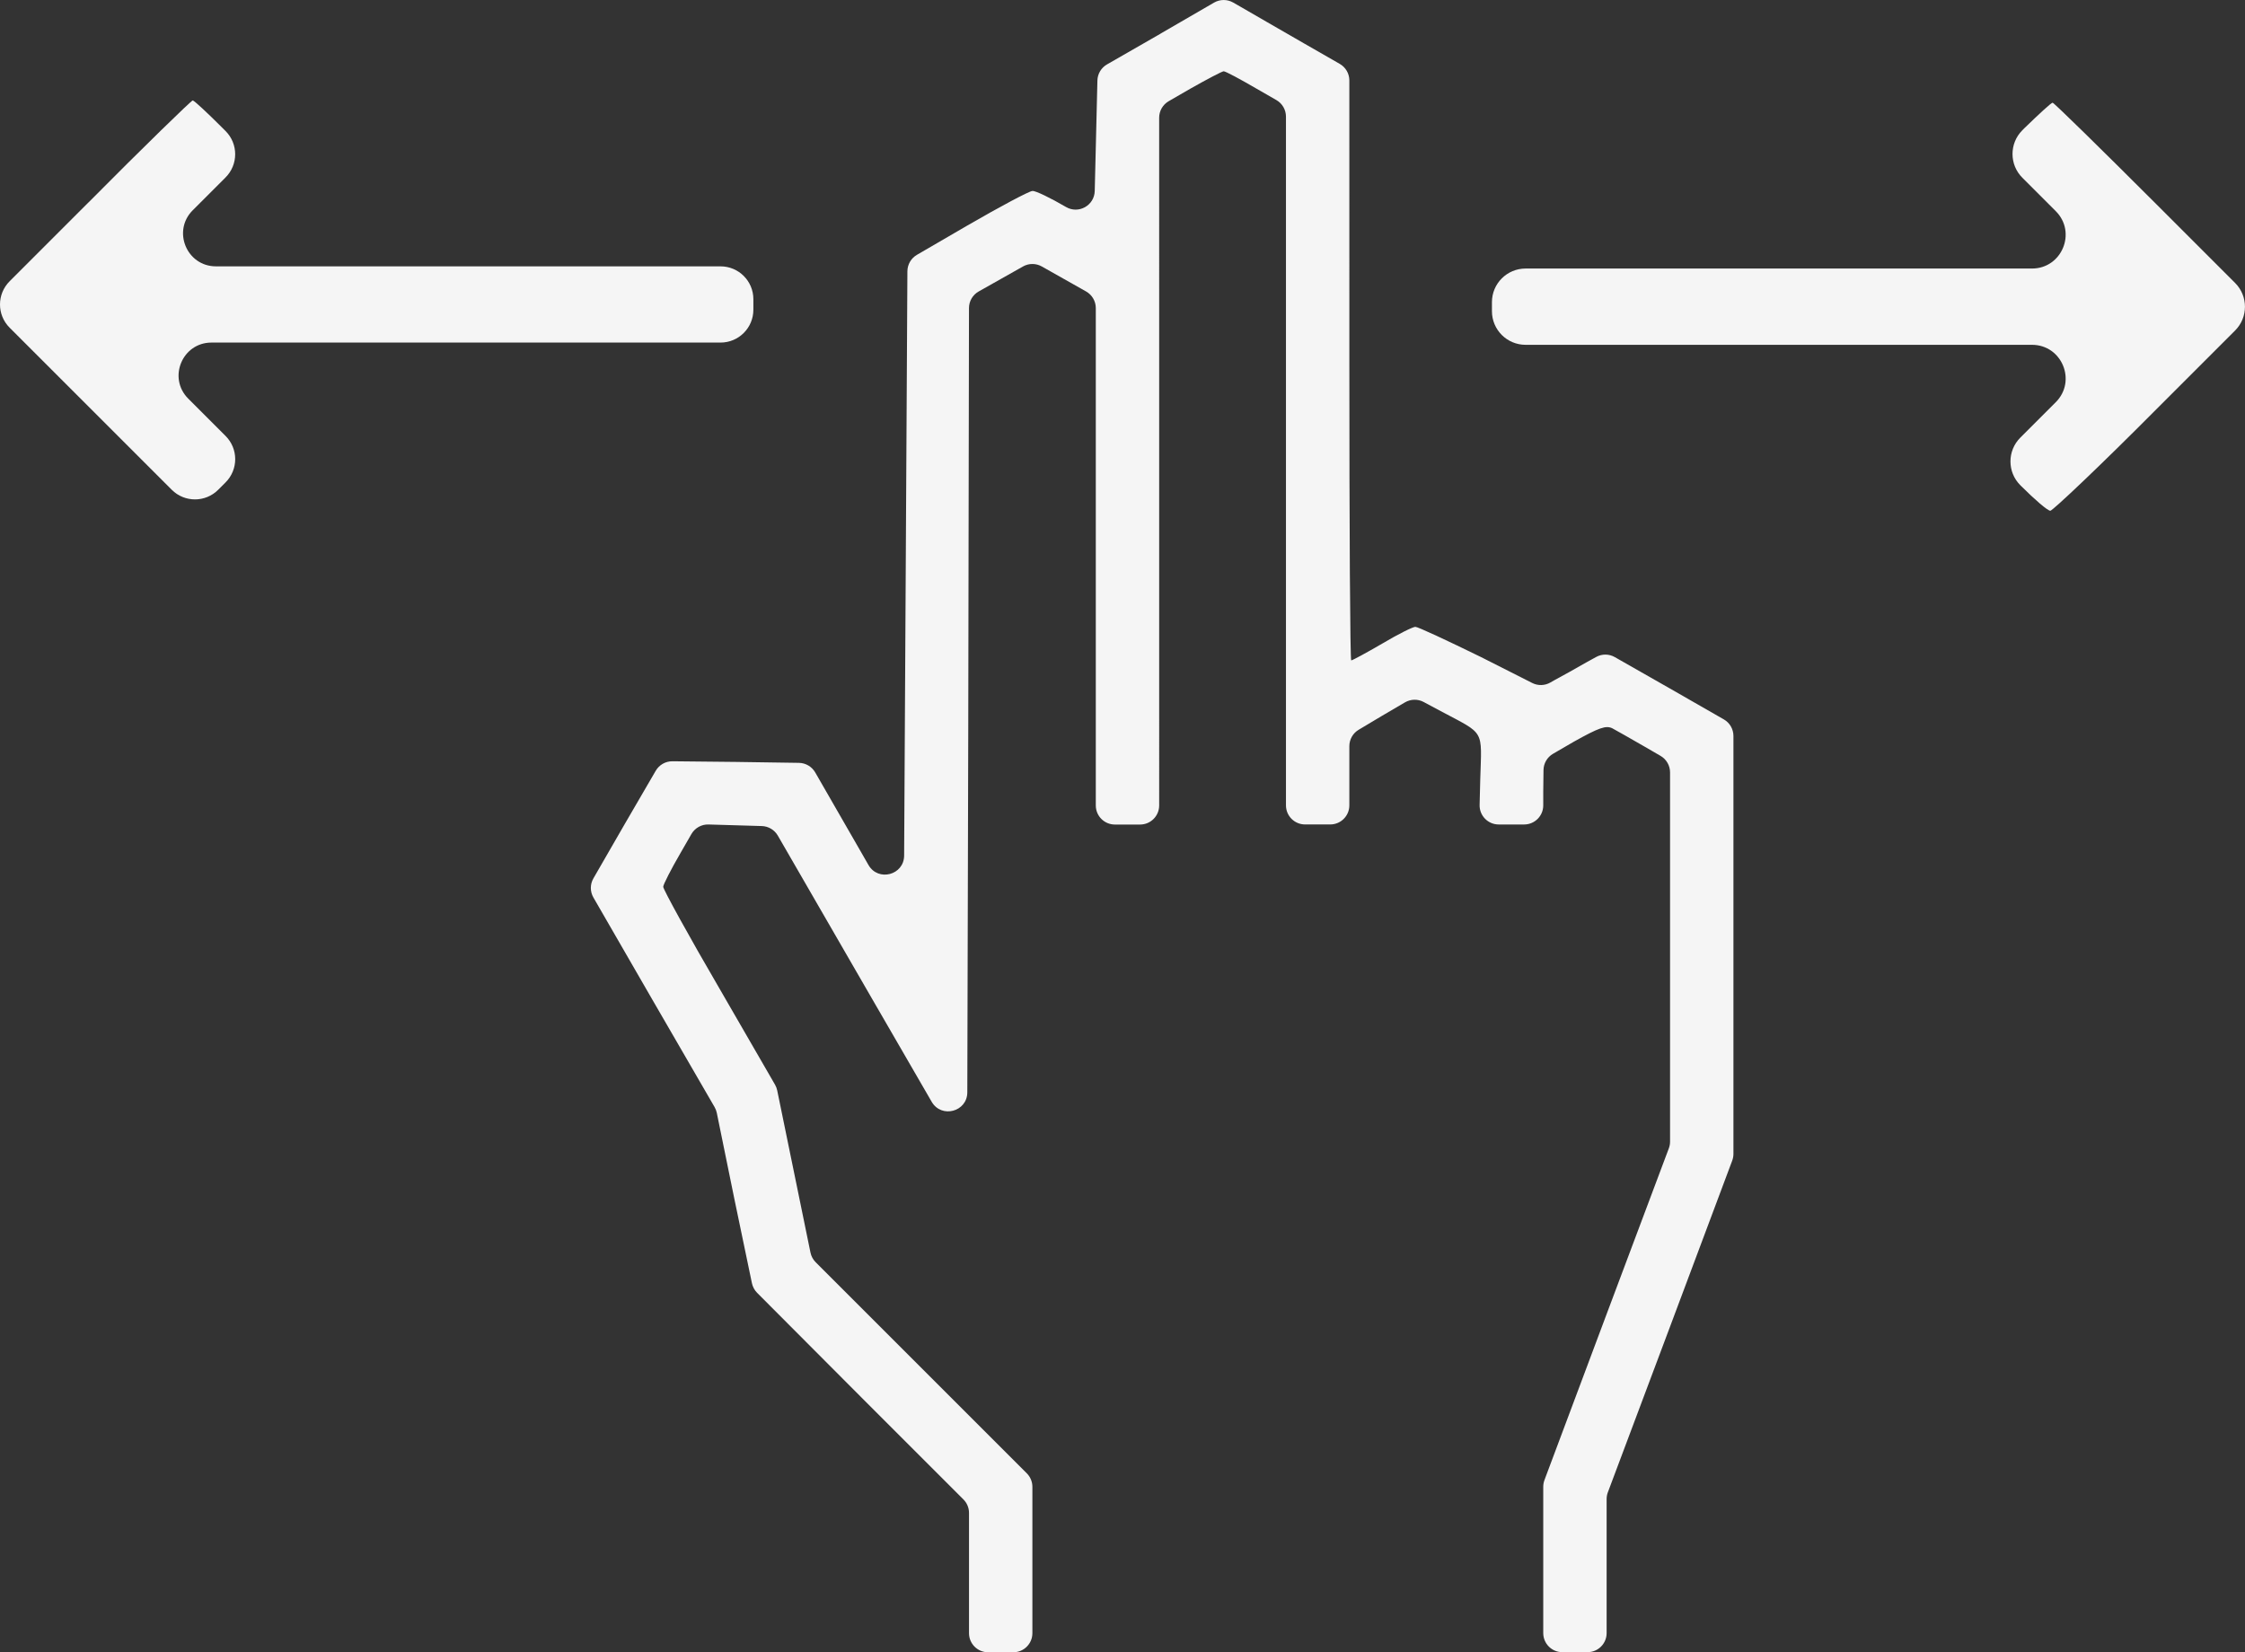 <?xml version="1.0" encoding="UTF-8"?><svg id="Layer_1" xmlns="http://www.w3.org/2000/svg" viewBox="0 0 790.31 581.74"><rect x="0" y="0" width="790.31" height="581.74" fill="#333333" stroke="none"/><defs><style>.cls-1{fill:#f5f5f5;}</style></defs><path class="cls-1" d="M712.64,45.13l-.77,.79c-4.56,4.63-4.53,12.08,.07,16.67l11.75,11.75h0c7.46,7.46,2.18,20.21-8.37,20.21h-178.27c-6.54,0-11.84,5.3-11.84,11.84v3.18c0,6.54,5.3,11.84,11.84,11.84h178.27c10.55,0,15.83,12.75,8.37,20.21l-.32,.32-12.16,12.16c-4.62,4.62-4.62,12.12,0,16.74l.31,.31c4.74,4.74,9.32,8.69,10.26,8.69,.79,0,17.84-16.1,37.58-36l27.47-27.47c4.62-4.62,4.62-12.12,0-16.74l-27.63-27.63c-19.74-19.74-36.16-35.84-36.63-35.84-.47,0-4.89,4.09-9.94,8.99Z"/><path class="cls-1" d="M408.6,11.83l-18.9,10.85c-2.04,1.17-3.32,3.32-3.38,5.67l-.56,23.26-.38,15.63c-.12,5.12-5.7,8.23-10.12,5.64h0c-5.38-3.15-10.77-5.78-11.82-5.64-1.05,0-11.42,5.51-22.98,12.21l-17.68,10.28c-2.06,1.2-3.33,3.39-3.35,5.78l-.63,113.4-.52,92.34c-.04,6.87-9.13,9.27-12.55,3.32l-4.12-7.17-14.63-25.43c-1.18-2.05-3.36-3.33-5.73-3.37l-22.31-.33-22.22-.23c-2.42-.02-4.66,1.25-5.88,3.34l-11.02,18.94-10.93,18.96c-1.2,2.08-1.2,4.64,0,6.72l20.64,35.77,22.03,38.04c.36,.63,.62,1.31,.77,2.02l6.21,30.43,6.16,29.55c.27,1.28,.9,2.45,1.82,3.38l36.53,36.65,36.1,36.1c1.26,1.26,1.97,2.97,1.97,4.75v42.35c0,3.71,3.01,6.72,6.72,6.72h8.87c3.71,0,6.72-3.01,6.72-6.72v-51.54c0-1.78-.71-3.49-1.97-4.75l-36.89-36.89-37.43-37.43c-.93-.93-1.57-2.11-1.83-3.4l-5.76-28.09-5.95-29c-.15-.71-.4-1.39-.76-2.01l-19.41-33.59c-11.03-18.9-19.96-35.18-19.96-36.1,0-.79,2.76-6.17,6.04-11.82l3.89-6.76c1.24-2.14,3.55-3.44,6.02-3.36l9.25,.27,9.51,.28c2.33,.07,4.46,1.34,5.63,3.36l32.39,56.09,21.78,37.64c3.44,5.94,12.53,3.52,12.54-3.35l.33-127.5,.26-148.63c0-2.42,1.31-4.65,3.42-5.84l7.75-4.37,7.85-4.43c2.05-1.16,4.56-1.16,6.61,0l7.85,4.43,7.74,4.37c2.11,1.19,3.42,3.43,3.42,5.86v175.12c0,3.71,3.01,6.72,6.72,6.72h8.87c3.71,0,6.72-3.01,6.72-6.72V41.45c0-2.4,1.28-4.62,3.36-5.82l7.54-4.36c6.04-3.42,11.29-6.17,11.82-6.17,.66,0,5.78,2.76,11.42,6.04l7.13,4.1c2.09,1.2,3.37,3.42,3.37,5.83v242.5c0,3.71,3.01,6.72,6.72,6.72h8.87c3.71,0,6.72-3.01,6.72-6.72v-20.84c0-2.37,1.24-4.56,3.27-5.77l8.15-4.87,8.17-4.79c2.02-1.18,4.51-1.23,6.57-.13l6,3.21c15.76,8.4,14.44,6.17,13.92,24.16l-.22,8.87c-.1,3.78,2.94,6.89,6.72,6.89h8.96c3.71,0,6.72-3.01,6.72-6.72v-4.83l.09-7.6c.03-2.37,1.3-4.55,3.35-5.74l7.33-4.26c8.93-4.99,11.29-5.78,13.52-4.73,1.45,.79,6.56,3.67,11.55,6.56l5.46,3.17c2.07,1.2,3.34,3.42,3.34,5.81v130.01c0,.81-.15,1.61-.43,2.36l-21.89,58.33-21.89,58.46c-.28,.75-.43,1.55-.43,2.36v51.53c0,3.71,3.01,6.72,6.72,6.72h8.87c3.71,0,6.72-3.01,6.72-6.72v-47.2c0-.81,.15-1.61,.43-2.36l21.89-58.33,21.89-58.46c.28-.75,.43-1.55,.43-2.36v-147.17c0-2.41-1.29-4.64-3.38-5.83l-19.07-10.93-19.31-11c-2.03-1.16-4.51-1.18-6.56-.05l-3.4,1.87c-3.67,2.1-8.79,4.99-11.29,6.3l-1.45,.83c-1.96,1.12-4.36,1.18-6.37,.16l-18.04-9.13c-11.82-5.78-22.19-10.64-23.1-10.64s-6.17,2.63-11.68,5.91c-5.64,3.28-10.5,5.91-10.9,5.91s-.66-46.87-.66-104.11V28.32c0-2.41-1.29-4.63-3.38-5.83l-12.64-7.25c-8.79-5.12-18.77-10.76-22.06-12.73l-2.8-1.61c-2.08-1.2-4.65-1.19-6.73,.01l-18.84,10.92Z"/><path class="cls-1" d="M31.05,71.36L3.39,99.03c-4.52,4.52-4.52,11.84,0,16.35l28.61,28.61,28.46,28.46c4.52,4.52,11.84,4.52,16.35,0l1.3-1.3,1.3-1.3c4.52-4.52,4.52-11.84,0-16.35l-12.35-12.35-.79-.79c-7.28-7.28-2.13-19.74,8.18-19.74H253.65c6.39,0,11.56-5.18,11.56-11.56v-3.72c0-6.39-5.18-11.56-11.56-11.56H76.02c-10.3,0-15.46-12.46-8.18-19.74h0s11.56-11.56,11.56-11.56c4.52-4.52,4.52-11.84,0-16.35l-1.3-1.3c-5.21-5.21-9.79-9.47-10.26-9.47-.47,.02-17.05,16.12-36.79,36.02Z"/></svg>